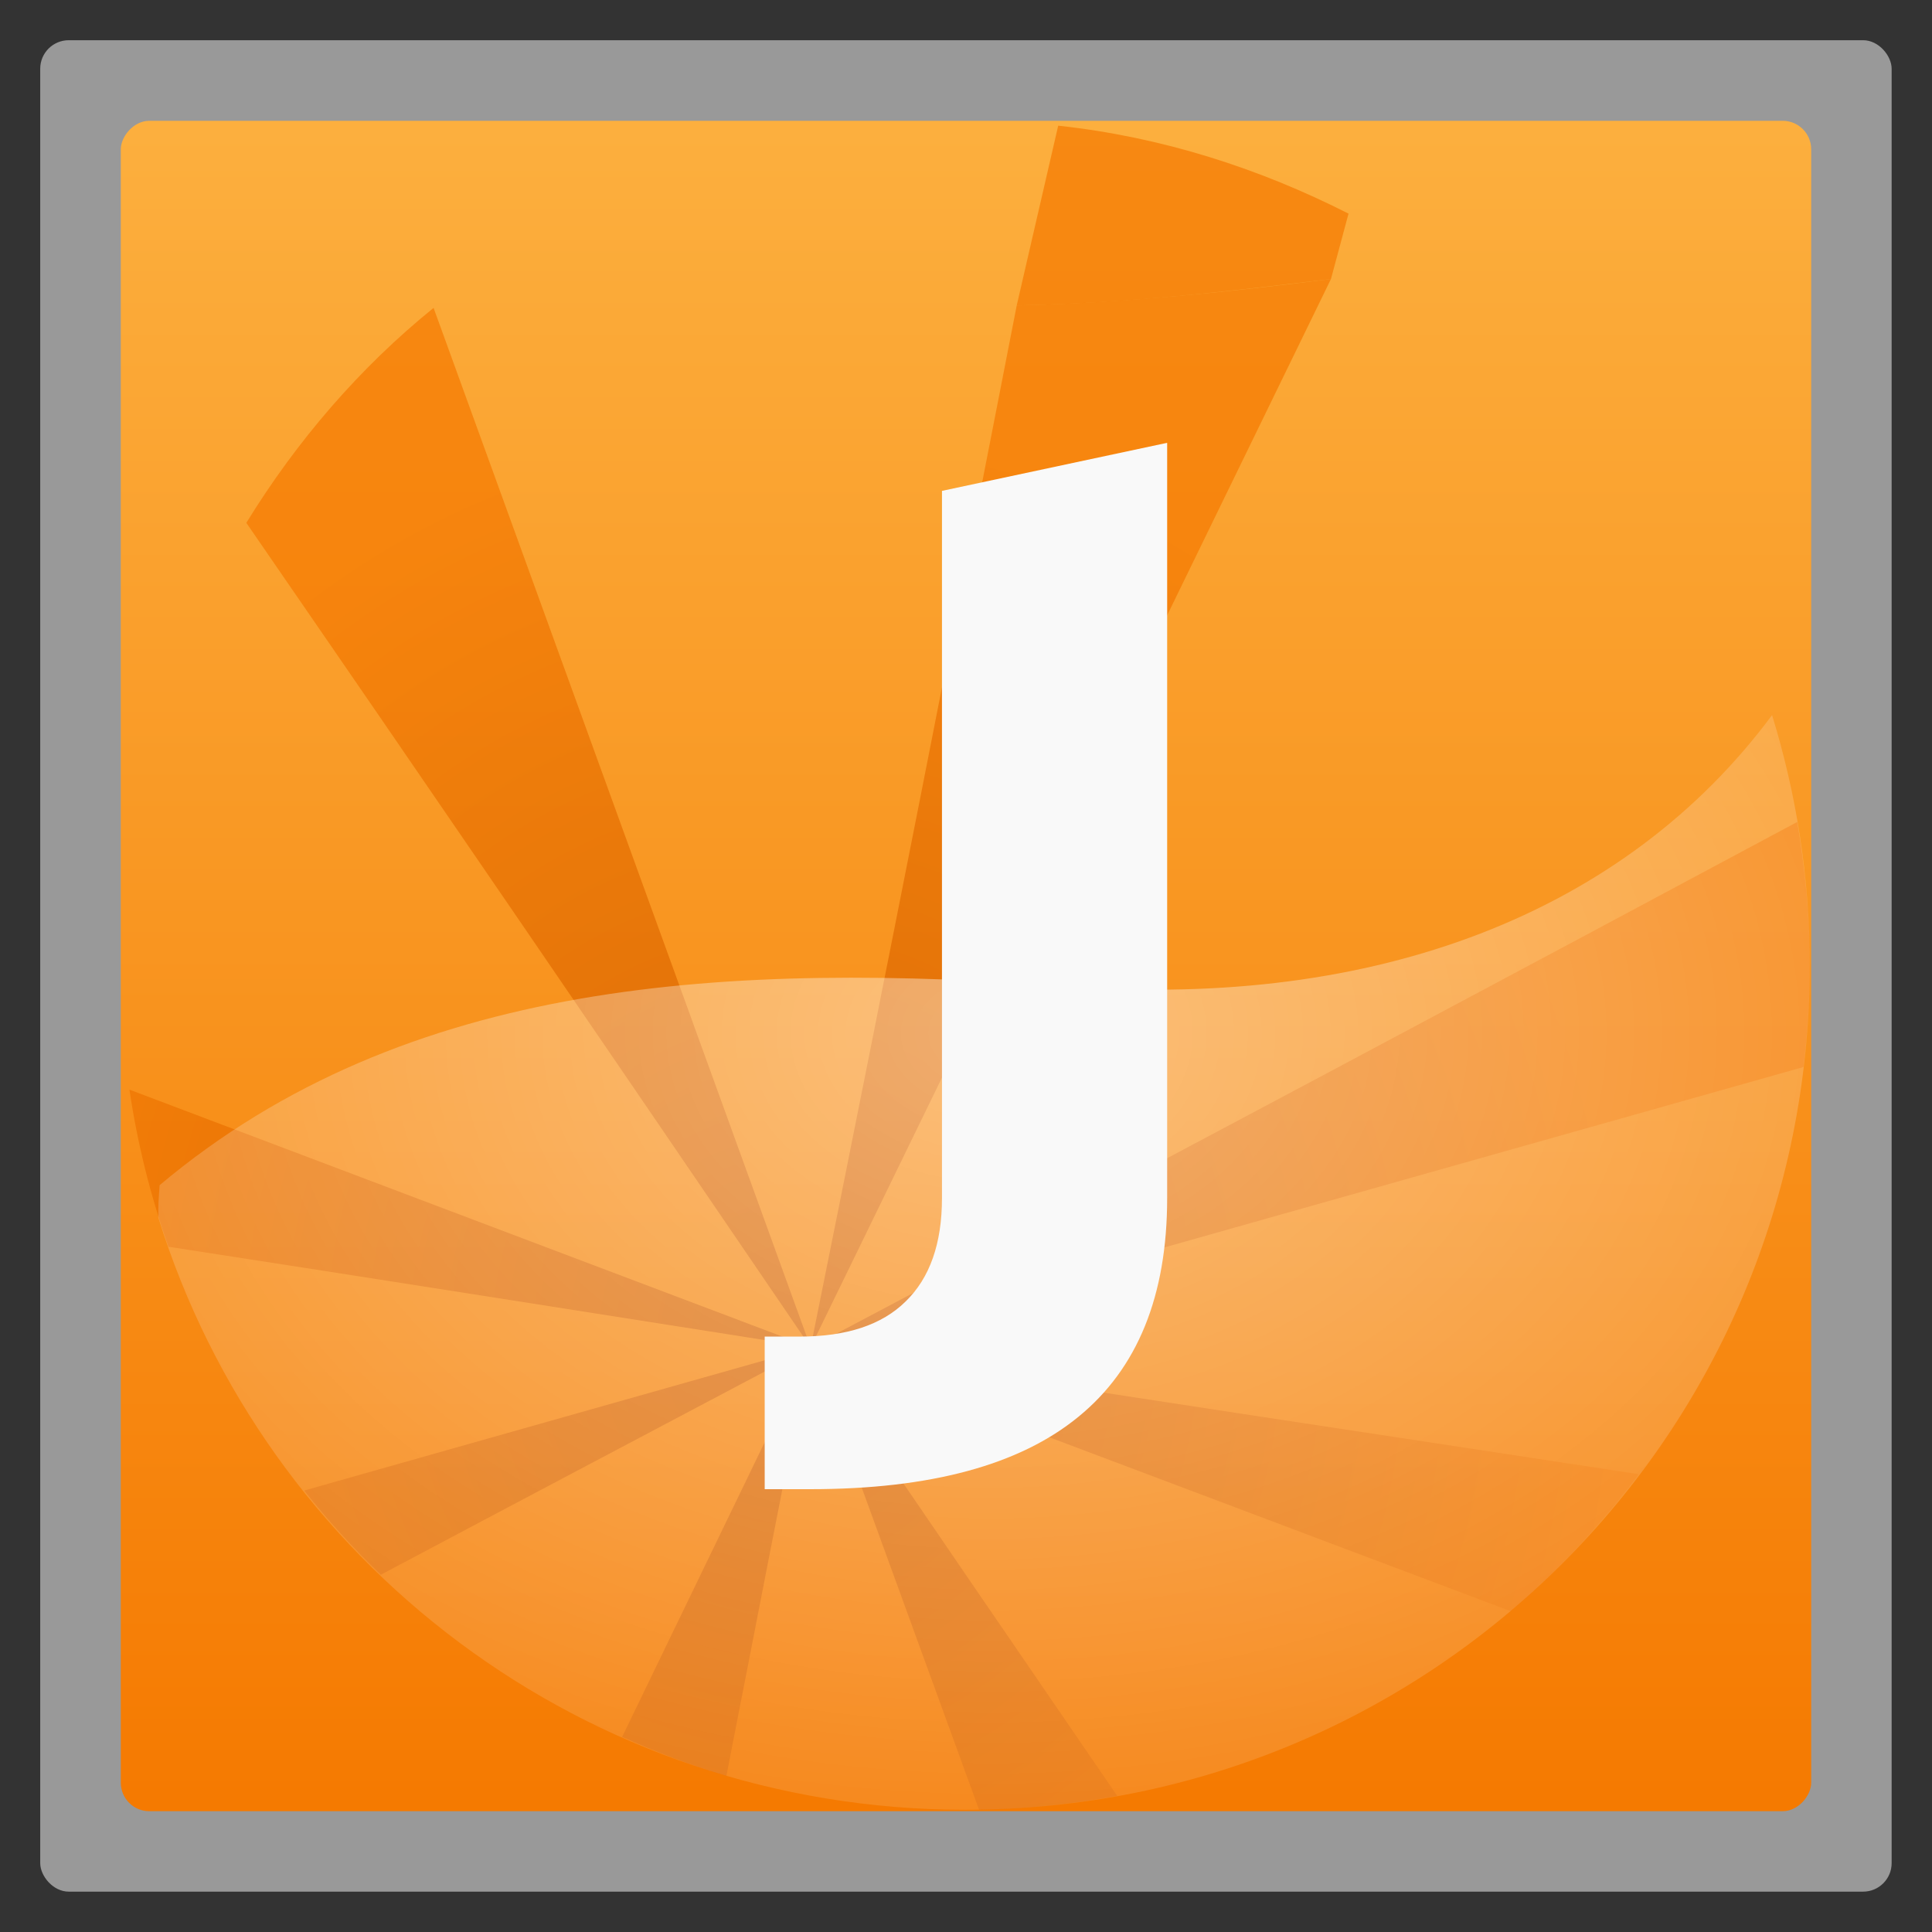 <?xml version="1.0" encoding="UTF-8" standalone="no"?>
<svg
   xmlns:dc="http://purl.org/dc/elements/1.1/"
   xmlns:cc="http://creativecommons.org/ns#"
   xmlns:rdf="http://www.w3.org/1999/02/22-rdf-syntax-ns#"
   xmlns:svg="http://www.w3.org/2000/svg"
   xmlns="http://www.w3.org/2000/svg"
   xmlns:xlink="http://www.w3.org/1999/xlink"
   xmlns:sodipodi="http://sodipodi.sourceforge.net/DTD/sodipodi-0.dtd"
   xmlns:inkscape="http://www.inkscape.org/namespaces/inkscape"
   width="48"
   viewBox="0 0 13.547 13.547"
   height="48"
   id="svg2"
   version="1.1"
   inkscape:version="0.48.4 r9939"
   sodipodi:docname="idea.svg">
  <rect x="0" y="0" width="13.547" height="13.547" fill="#333333" stroke="none"/>
  <sodipodi:namedview
     pagecolor="#ffffff"
     bordercolor="#666666"
     borderopacity="1"
     objecttolerance="10"
     gridtolerance="10"
     guidetolerance="10"
     inkscape:pageopacity="0"
     inkscape:pageshadow="2"
     inkscape:window-width="1366"
     inkscape:window-height="742"
     id="namedview22"
     showgrid="false"
     inkscape:zoom="1.8681805"
     inkscape:cx="30.921785"
     inkscape:cy="27.650608"
     inkscape:window-x="0"
     inkscape:window-y="26"
     inkscape:window-maximized="1"
     inkscape:current-layer="svg2" />
  <defs
     id="defs4">
    <linearGradient
       id="linearGradient4460">
      <stop
         offset="0"
         style="stop-color:#cecece"
         id="stop7" />
      <stop
         offset="1"
         style="stop-color:#eee"
         id="stop9" />
    </linearGradient>
    <linearGradient
       gradientTransform="matrix(1.105,0,0,1.105,-134.284,-295.774)"
       xlink:href="#linearGradient4460"
       id="linearGradient3002"
       y1="279.096"
       y2="268.33"
       gradientUnits="userSpaceOnUse"
       x2="0" />
    <linearGradient
       y2="51.95"
       x2="-21.653"
       y1="20.32"
       x1="-31.498"
       gradientTransform="matrix(0.895,0,0,0.895,-33.302,42.927)"
       gradientUnits="userSpaceOnUse"
       id="linearGradient4697"
       xlink:href="#linearGradient4634"
       inkscape:collect="always" />
    <linearGradient
       gradientTransform="matrix(0.895,0,0,0.895,-3.302,2.927)"
       y2="51.95"
       x2="-21.653"
       y1="20.32"
       x1="-31.498"
       gradientUnits="userSpaceOnUse"
       id="linearGradient4680"
       xlink:href="#linearGradient4634"
       inkscape:collect="always" />
    <linearGradient
       id="linearGradient5187">
      <stop
         id="stop5189"
         offset="0"
         style="stop-color:#ffffff;stop-opacity:1;" />
      <stop
         id="stop5191"
         offset="1"
         style="stop-color:white;stop-opacity:0;" />
    </linearGradient>
    <linearGradient
       id="linearGradient4618"
       inkscape:collect="always">
      <stop
         id="stop4620"
         offset="0"
         style="stop-color:#fcaf3e" />
      <stop
         id="stop4622"
         offset="1"
         style="stop-color:#f57900" />
    </linearGradient>
    <linearGradient
       id="linearGradient4634"
       inkscape:collect="always">
      <stop
         id="stop4636"
         offset="0"
         style="stop-color:white;stop-opacity:1;" />
      <stop
         id="stop4638"
         offset="1"
         style="stop-color:#ffffff;stop-opacity:0" />
    </linearGradient>
    <linearGradient
       id="linearGradient4722">
      <stop
         id="stop4724"
         offset="0"
         style="stop-color:#ce5c00" />
      <stop
         id="stop4726"
         offset="1"
         style="stop-color:#f57900" />
    </linearGradient>
    <radialGradient
       inkscape:collect="always"
       xlink:href="#linearGradient5187"
       id="radialGradient3078"
       gradientUnits="userSpaceOnUse"
       gradientTransform="matrix(2.504,-5.1181135e-7,7.0745143e-7,1.852,-36.618,-17.296)"
       cx="24.471"
       cy="23.209"
       fx="24.471"
       fy="23.209"
       r="14.529" />
    <radialGradient
       inkscape:collect="always"
       xlink:href="#linearGradient4618"
       id="radialGradient3084"
       gradientUnits="userSpaceOnUse"
       gradientTransform="matrix(0.291,-0.009,0.009,0.281,-1.157,-0.654)"
       cx="-33.659"
       cy="24.688"
       fx="-33.659"
       fy="24.688"
       r="16.5" />
    <radialGradient
       r="21.062"
       fy="7.875"
       fx="-33.312"
       cy="7.875"
       cx="-33.312"
       gradientTransform="matrix(1,0,0,0.196,0,6.333)"
       gradientUnits="userSpaceOnUse"
       id="radialGradient3757-4"
       xlink:href="#linearGradient5283-5"
       inkscape:collect="always" />
    <radialGradient
       gradientUnits="userSpaceOnUse"
       gradientTransform="matrix(1.755,-4.819274e-7,4.958731e-7,1.744,-9.477,-7.106)"
       r="14.529"
       fy="23.209"
       fx="24.471"
       cy="23.209"
       cx="24.471"
       id="radialGradient4730-2"
       xlink:href="#linearGradient5187-7"
       inkscape:collect="always" />
    <radialGradient
       gradientUnits="userSpaceOnUse"
       gradientTransform="matrix(1.083,0,0,1.337,6.97,1.947)"
       r="13.438"
       fy="27.062"
       fx="21.561"
       cy="27.062"
       cx="21.561"
       id="radialGradient4728-4"
       xlink:href="#linearGradient4722-9"
       inkscape:collect="always" />
    <linearGradient
       y2="51.95"
       x2="-21.653"
       y1="20.32"
       x1="-31.498"
       gradientTransform="matrix(0.895,0,0,0.895,-33.302,42.927)"
       gradientUnits="userSpaceOnUse"
       id="linearGradient4697-6"
       xlink:href="#linearGradient4634-4"
       inkscape:collect="always" />
    <linearGradient
       gradientTransform="matrix(0.895,0,0,0.895,-3.302,2.927)"
       y2="51.95"
       x2="-21.653"
       y1="20.32"
       x1="-31.498"
       gradientUnits="userSpaceOnUse"
       id="linearGradient4680-4"
       xlink:href="#linearGradient4634-4"
       inkscape:collect="always" />
    <linearGradient
       gradientTransform="translate(65,6)"
       gradientUnits="userSpaceOnUse"
       y2="51.95"
       x2="-21.653"
       y1="20.32"
       x1="-31.498"
       id="linearGradient4632-7"
       xlink:href="#linearGradient4634-4"
       inkscape:collect="always" />
    <radialGradient
       gradientUnits="userSpaceOnUse"
       gradientTransform="matrix(1.032,-0.033,0.032,0.997,66.477,4.228)"
       r="16.5"
       fy="24.688"
       fx="-33.659"
       cy="24.688"
       cx="-33.659"
       id="radialGradient4624-5"
       xlink:href="#linearGradient4618-4"
       inkscape:collect="always" />
    <radialGradient
       gradientUnits="userSpaceOnUse"
       gradientTransform="matrix(1,0,0,0.196,0,6.333)"
       r="21.062"
       fy="7.875"
       fx="-33.312"
       cy="7.875"
       cx="-33.312"
       id="radialGradient5289-0"
       xlink:href="#linearGradient5283-5"
       inkscape:collect="always" />
    <linearGradient
       id="linearGradient5187-7">
      <stop
         id="stop5189-8"
         offset="0"
         style="stop-color:white;stop-opacity:1;" />
      <stop
         id="stop5191-9"
         offset="1"
         style="stop-color:white;stop-opacity:0;" />
    </linearGradient>
    <linearGradient
       id="linearGradient5283-5"
       inkscape:collect="always">
      <stop
         id="stop5285-6"
         offset="0"
         style="stop-color:black;stop-opacity:1;" />
      <stop
         id="stop5287-1"
         offset="1"
         style="stop-color:black;stop-opacity:0;" />
    </linearGradient>
    <linearGradient
       id="linearGradient4618-4"
       inkscape:collect="always">
      <stop
         id="stop4620-0"
         offset="0"
         style="stop-color:#fcaf3e" />
      <stop
         id="stop4622-8"
         offset="1"
         style="stop-color:#f57900" />
    </linearGradient>
    <linearGradient
       id="linearGradient4634-4"
       inkscape:collect="always">
      <stop
         id="stop4636-3"
         offset="0"
         style="stop-color:white;stop-opacity:1;" />
      <stop
         id="stop4638-4"
         offset="1"
         style="stop-color:#ffffff;stop-opacity:0" />
    </linearGradient>
    <linearGradient
       id="linearGradient4722-9"
       inkscape:collect="always">
      <stop
         id="stop4724-7"
         offset="0"
         style="stop-color:#ce5c00" />
      <stop
         id="stop4726-3"
         offset="1"
         style="stop-color:#f57900" />
    </linearGradient>
    <radialGradient
       inkscape:collect="always"
       xlink:href="#linearGradient4722"
       id="radialGradient3935"
       gradientUnits="userSpaceOnUse"
       gradientTransform="matrix(1.573,0,0,1.712,-14.433,-12.999)"
       cx="21.561"
       cy="27.062"
       fx="21.561"
       fy="27.062"
       r="13.438" />
    <linearGradient
       inkscape:collect="always"
       xlink:href="#linearGradient4618"
       id="linearGradient3938"
       gradientUnits="userSpaceOnUse"
       gradientTransform="matrix(1.105,0,0,1.105,-134.284,-309.321)"
       y1="279.096"
       x2="0"
       y2="268.33" />
  </defs>
  <rect
     id="rect14"
     style="opacity:0.5;fill:#ffffff;fill-rule:evenodd"
     height="12.982"
     rx="0.2"
     y="0.282"
     x="0.282"
     width="12.982" />
  <rect
     id="rect16"
     style="fill:url(#linearGradient3938);fill-opacity:1;fill-rule:evenodd"
     height="11.853"
     rx="0.2"
     y="-12.7"
     x="0.847"
     width="11.853"
     transform="scale(1,-1)" />
  <path
     style="opacity:0.711;fill:url(#radialGradient3935);fill-opacity:1;fill-rule:evenodd;stroke:none"
     d="M 33.094 6.938 C 30.676 7.242 28.002 7.537 25.281 7.594 C 23.837 15.013 22.072 24.008 20.156 33.5 L 33.094 6.938 z M 20.156 33.5 L 44.844 26.531 C 44.942 25.703 45 24.856 45 24 C 45 22.788 44.883 21.592 44.688 20.438 C 37.581 24.246 29.124 28.759 20.156 33.5 z M 20.156 33.5 L 37.562 40.062 C 38.752 39.058 39.81 37.9 40.75 36.656 C 34.312 35.672 27.498 34.651 20.156 33.5 z M 20.156 33.5 L 24.344 45 C 25.513 44.982 26.667 44.857 27.781 44.656 C 25.29 41.024 22.837 37.438 20.156 33.5 z M 20.156 33.5 L 15.469 43.188 C 16.304 43.558 17.173 43.896 18.062 44.156 C 18.75 40.65 19.405 37.221 20.156 33.5 z M 20.156 33.5 L 7.562 37.062 C 8.151 37.803 8.787 38.502 9.469 39.156 C 12.959 37.302 16.442 35.464 20.156 33.5 z M 20.156 33.5 L 3.219 27.094 C 3.416 28.443 3.748 29.748 4.188 31 C 9.28 31.784 14.599 32.629 20.156 33.5 z M 20.156 33.5 L 10.781 7.656 C 8.937 9.148 7.374 10.97 6.125 13 C 10.315 19.079 15.024 25.963 20.156 33.5 z "
     transform="scale(0.282,0.282)"
     id="path4642" />
  <path
     style="opacity:0.416;fill:url(#radialGradient3078);fill-opacity:1;fill-rule:evenodd;stroke:none"
     d="M 44.062 17.781 C 40.395 22.72 34.194 25.077 26.656 24.531 C 18.15 23.915 10.114 24.306 3.969 29.469 C 3.959 29.662 3.938 29.837 3.938 30.031 C 3.938 30.106 3.936 30.176 3.938 30.25 C 3.94 30.259 3.935 30.272 3.938 30.281 C 6.597 38.825 14.559 45 24 45 C 35.633 45 45 35.633 45 24 C 45 21.829 44.669 19.748 44.062 17.781 z "
     transform="scale(0.282,0.282)"
     id="path5258" />
  <path
     inkscape:connector-curvature="0"
     sodipodi:nodetypes="cccsccccscc"
     id="path4640"
     d="m 6.605,3.442 1.579,-0.337 0,5.296 C 8.184,9.085 7.977,9.596 7.561,9.935 7.148,10.273 6.522,10.442 5.682,10.442 l -0.32,0 0,-1.07 0.246,0 c 0.328,0 0.576,-0.082 0.742,-0.246 C 6.52,8.961 6.605,8.719 6.605,8.401 l 0,-4.959"
     style="font-size:25.185px;font-style:normal;font-variant:normal;font-weight:bold;font-stretch:normal;text-align:start;line-height:125%;writing-mode:lr-tb;text-anchor:start;fill:#f9f9f9;fill-opacity:1;stroke:none;font-family:Bitstream Vera Sans" />
  <path
     style="opacity:0.71;fill:#f57900;fill-opacity:1;stroke:none"
     d="M 26.312 3.125 L 25.281 7.594 C 28.098 7.54 30.494 7.249 33.094 6.938 C 33.094 6.938 33.31 6.133 33.531 5.312 C 31.32 4.188 28.896 3.405 26.312 3.125 z "
     transform="scale(0.282,0.282)"
     id="path3940" />
</svg>
